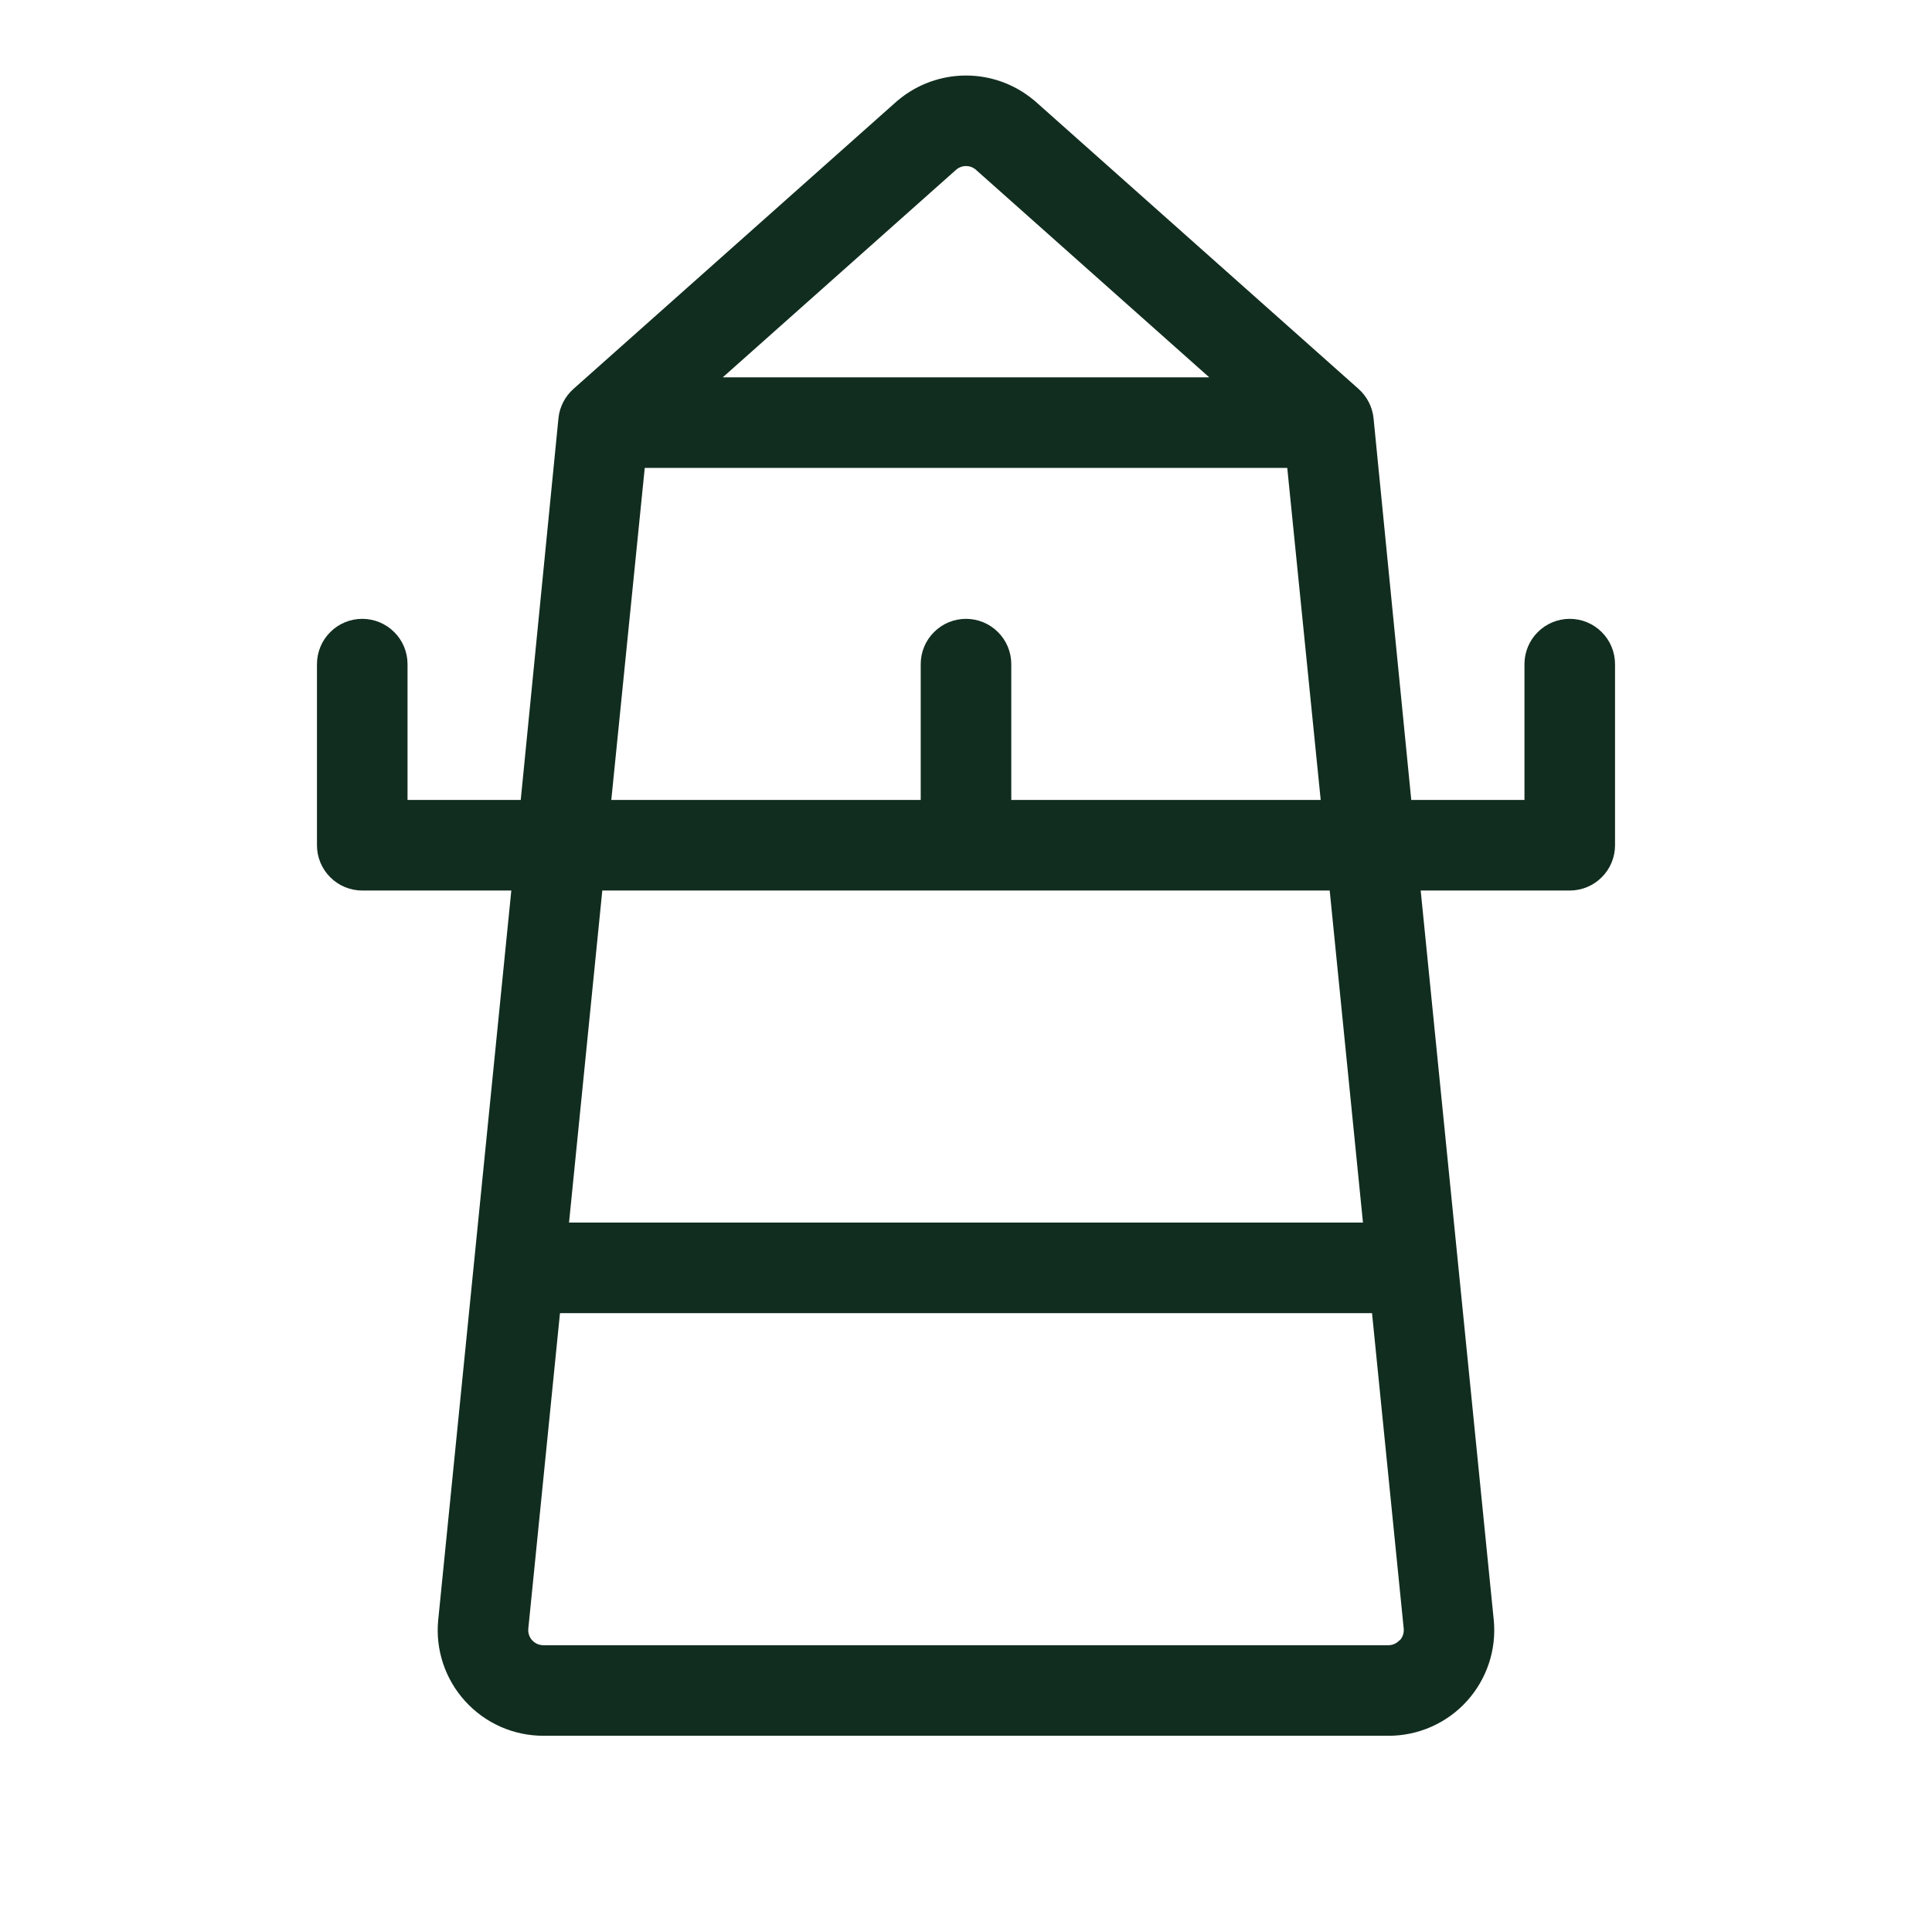 <svg width="32" height="32" viewBox="0 0 32 32" fill="none" xmlns="http://www.w3.org/2000/svg">
<path d="M26 10.25C25.801 10.25 25.61 10.329 25.47 10.47C25.329 10.61 25.25 10.801 25.25 11V13.25H23.375L22.75 6.925C22.73 6.738 22.641 6.565 22.5 6.44L17.139 1.671L17.12 1.656C16.805 1.394 16.409 1.251 16 1.251C15.591 1.251 15.194 1.394 14.88 1.656L14.861 1.671L9.5 6.44C9.359 6.565 9.269 6.738 9.25 6.925L8.625 13.25H6.75V11C6.75 10.801 6.671 10.61 6.53 10.47C6.39 10.329 6.199 10.25 6 10.25C5.801 10.25 5.61 10.329 5.47 10.47C5.329 10.61 5.25 10.801 5.25 11V14C5.25 14.199 5.329 14.39 5.47 14.53C5.61 14.671 5.801 14.75 6 14.75H8.469L7.258 26.834C7.234 27.076 7.262 27.321 7.339 27.553C7.416 27.784 7.541 27.997 7.705 28.177C7.869 28.358 8.069 28.502 8.292 28.601C8.515 28.699 8.756 28.75 9 28.75H23C23.244 28.75 23.485 28.699 23.709 28.6C23.932 28.501 24.132 28.357 24.296 28.176C24.46 27.995 24.584 27.782 24.661 27.55C24.738 27.318 24.765 27.073 24.741 26.83L23.531 14.75H26C26.199 14.75 26.39 14.671 26.53 14.53C26.671 14.39 26.75 14.199 26.75 14V11C26.75 10.801 26.671 10.61 26.53 10.47C26.39 10.329 26.199 10.25 26 10.25ZM15.846 2.803C15.89 2.768 15.944 2.75 16 2.75C16.056 2.75 16.11 2.768 16.154 2.803L20.029 6.25H11.971L15.846 2.803ZM10.679 7.75H21.321L21.875 13.25H16.75V11C16.75 10.801 16.671 10.61 16.53 10.47C16.39 10.329 16.199 10.25 16 10.25C15.801 10.25 15.61 10.329 15.47 10.47C15.329 10.61 15.25 10.801 15.25 11V13.25H10.125L10.679 7.75ZM23.179 27.169C23.156 27.194 23.128 27.214 23.098 27.228C23.067 27.242 23.034 27.249 23 27.25H9C8.965 27.25 8.931 27.243 8.899 27.229C8.868 27.215 8.839 27.195 8.816 27.17C8.792 27.145 8.774 27.114 8.763 27.082C8.752 27.049 8.747 27.015 8.75 26.98L9.275 21.75H22.725L23.25 26.976C23.253 27.011 23.249 27.046 23.238 27.079C23.227 27.113 23.209 27.143 23.185 27.169H23.179ZM22.575 20.25H9.425L9.976 14.75H22.024L22.575 20.25Z" fill="#112D1F"/>
</svg>
